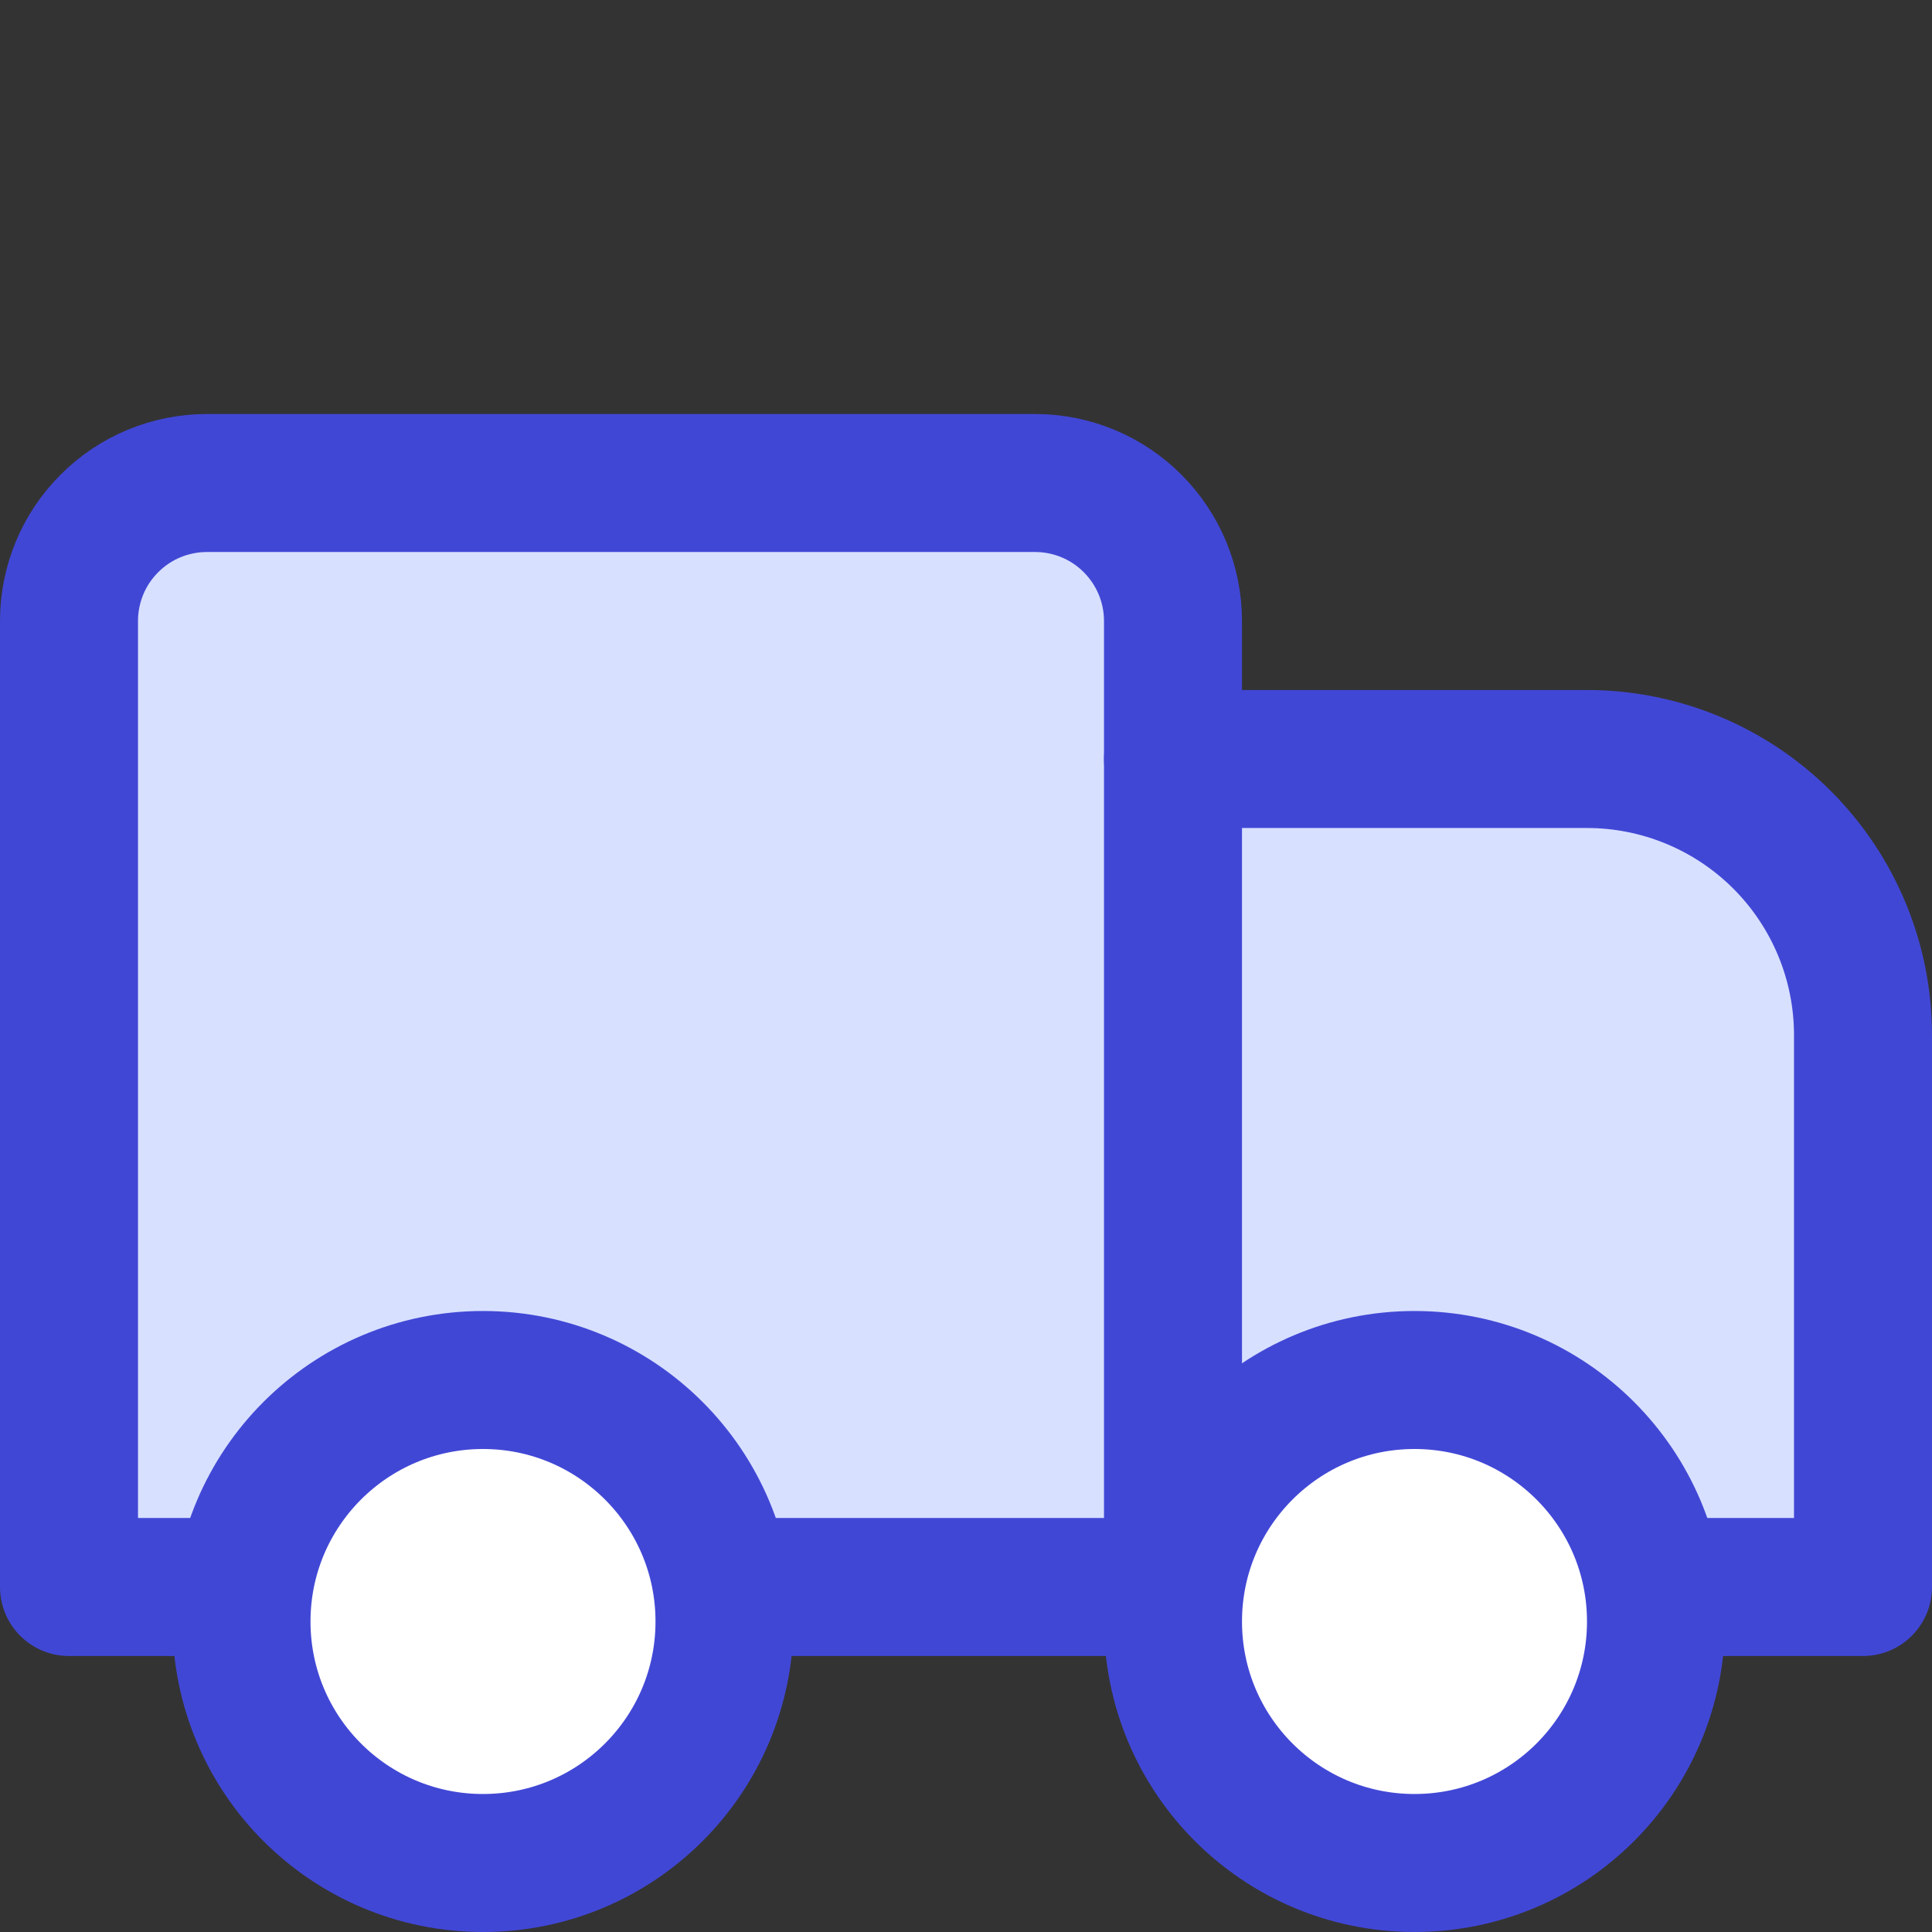 <svg xmlns="http://www.w3.org/2000/svg" fill="none" viewBox="0 0 14 14" id="Shipping-Truck--Streamline-Core">
  <rect x="0" y="0" width="14" height="14" fill="#333333" stroke="none"/>
  <desc>
    Shipping Truck Streamline Icon: https://streamlinehq.com
  </desc>
  <g id="shipping-truck--truck-shipping-delivery-transfer">
    <path id="Vector" fill="#d7e0ff" d="M8.5 5.5h3c0.53 0 1.039 0.211 1.414 0.586 0.375 0.375 0.586 0.884 0.586 1.414v4h-5" stroke-width="1"></path>
    <path id="Vector_2" fill="#d7e0ff" d="M0.5 11.5H8.5l0 -7c0 -0.265 -0.105 -0.52 -0.293 -0.707C8.02 3.605 7.765 3.5 7.5 3.5h-6c-0.265 0 -0.52 0.105 -0.707 0.293 -0.188 0.188 -0.293 0.442 -0.293 0.707v7Z" stroke-width="1"></path>
    <path id="Vector_3" fill="#ffffff" d="M3.5 13.5c-0.967 0 -1.75 -0.783 -1.75 -1.75S2.534 10 3.5 10s1.75 0.783 1.75 1.75 -0.783 1.75 -1.75 1.75Z" stroke-width="1"></path>
    <path id="Vector_4" stroke="#4147d5" stroke-linecap="round" stroke-linejoin="round" d="M8.5 5.5h3c0.53 0 1.039 0.211 1.414 0.586 0.375 0.375 0.586 0.884 0.586 1.414v4H12" stroke-width="1"></path>
    <path id="Vector_5" stroke="#4147d5" stroke-linecap="round" stroke-linejoin="round" d="M1.5 11.5h-1v-7c0 -0.265 0.105 -0.52 0.293 -0.707C0.98 3.605 1.235 3.5 1.5 3.5h6c0.265 0 0.52 0.105 0.707 0.293 0.188 0.188 0.293 0.442 0.293 0.707v7" stroke-width="1"></path>
    <path id="Vector_6" stroke="#4147d5" stroke-linecap="round" stroke-linejoin="round" d="M8 11.5H5.5" stroke-width="1"></path>
    <path id="Vector_7" stroke="#4147d5" stroke-linecap="round" stroke-linejoin="round" d="M3.5 13.5c-0.967 0 -1.75 -0.783 -1.75 -1.75S2.534 10 3.5 10s1.75 0.783 1.75 1.75 -0.783 1.75 -1.75 1.75Z" stroke-width="1"></path>
    <path id="Vector_8" fill="#ffffff" d="M10.25 13.5c-0.967 0 -1.75 -0.783 -1.75 -1.75S9.284 10 10.25 10s1.75 0.783 1.75 1.75 -0.783 1.75 -1.75 1.75Z" stroke-width="1"></path>
    <path id="Vector_9" stroke="#4147d5" stroke-linecap="round" stroke-linejoin="round" d="M10.25 13.5c-0.967 0 -1.75 -0.783 -1.75 -1.75S9.284 10 10.25 10s1.75 0.783 1.75 1.75 -0.783 1.75 -1.75 1.75Z" stroke-width="1"></path>
  </g>
</svg>